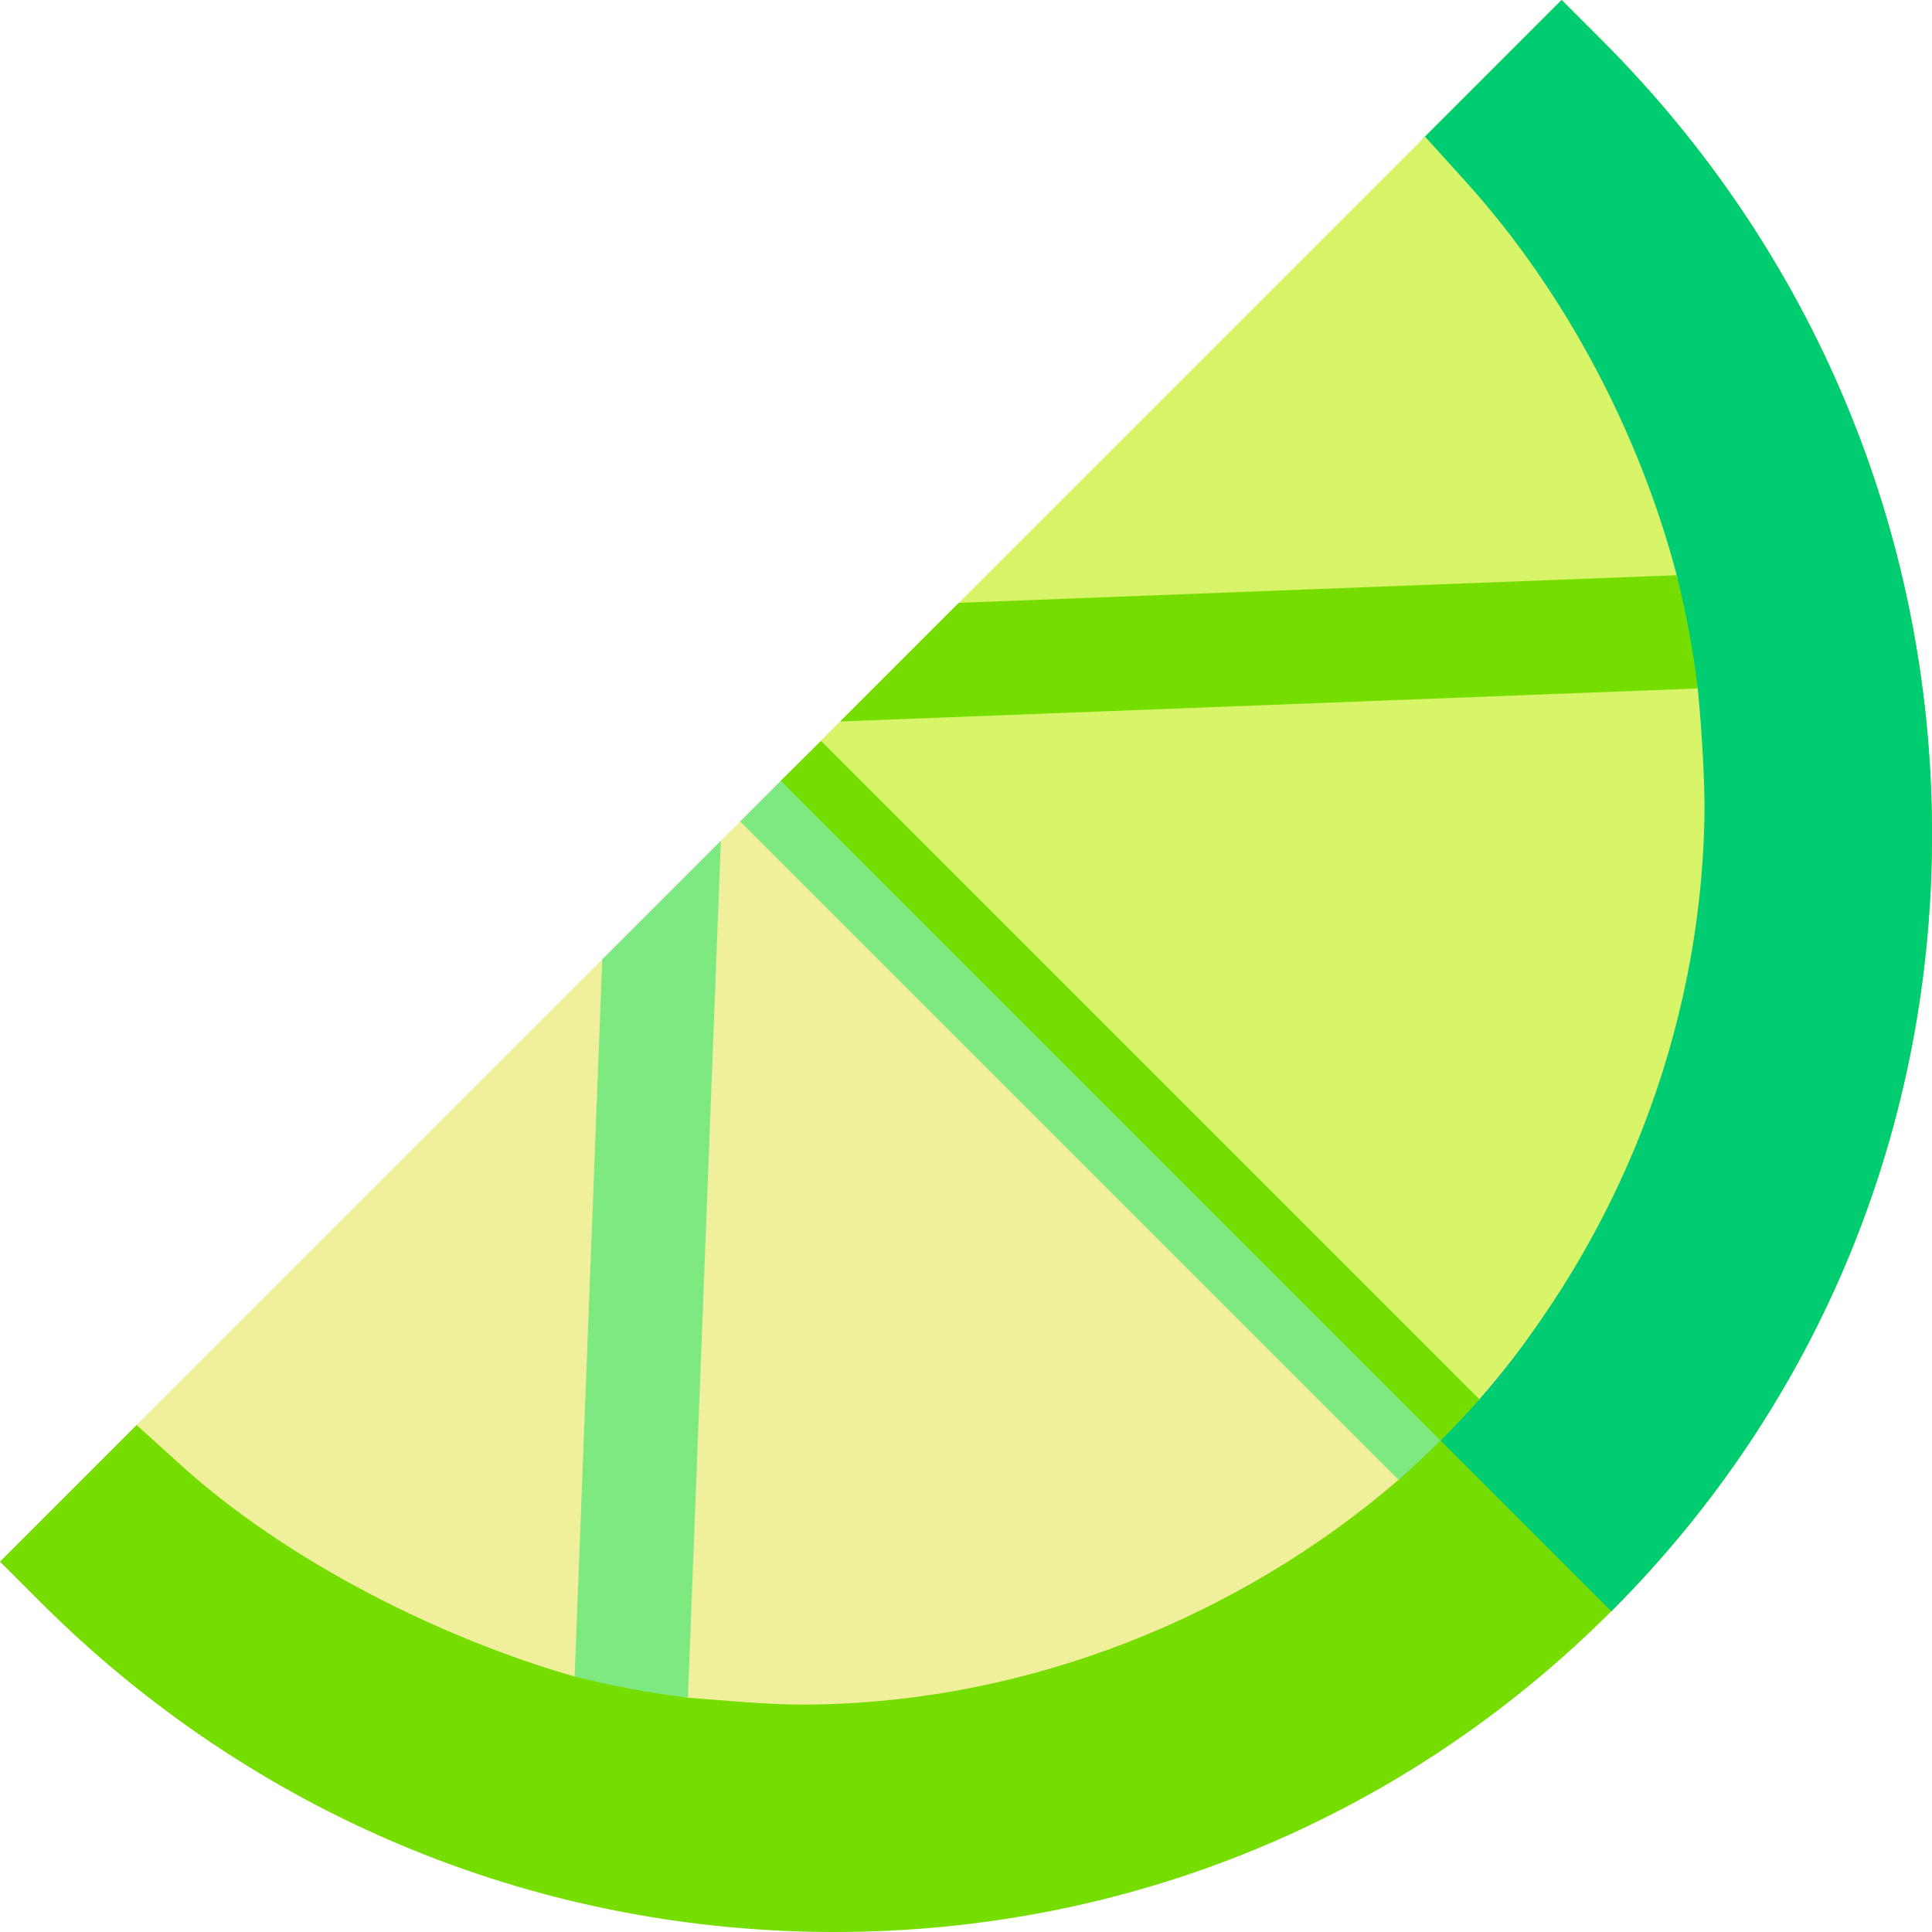 <svg id="Capa_1" enable-background="new 0 0 508.556 508.556" height="512" viewBox="0 0 508.556 508.556" width="512" xmlns="http://www.w3.org/2000/svg"><g id="XMLID_616_"><path id="XMLID_188_" d="m421.672 10.607-10.607-10.607-35.961 35.963-151.75 171.749-187.391 167.393-35.963 35.96 10.607 10.606c55.533 55.534 129.112 86.388 207.182 86.878.634.004 1.257.006 1.891.006 77.428 0 149.979-29.938 204.459-84.418 54.925-54.925 84.903-128.208 84.412-206.349-.491-78.069-31.345-151.648-86.879-207.181z" fill="#76dd00"/><path id="XMLID_187_" d="m421.672 10.607-10.607-10.607-35.961 35.963-151.75 171.749-8.262 7.381 209.046 209.046c54.925-54.925 84.903-128.208 84.412-206.349-.49-78.071-31.344-151.65-86.878-207.183z" fill="#00cc71"/><path id="XMLID_185_" d="m361.824 50.993-156.29 154.54-169.571 169.572 11.686 10.58c27.948 25.304 68.252 45.484 103.616 55.628 4.972 1.426 8.762-7.564 12.172-6.811 5.695 1.258 10.33 11.8 17.638 12.37 7.288.569 20.877 1.823 29.656 1.823 1.417 0 2.841-.012 4.261-.037 56.142-.976 111.221-23.009 153.173-59.136 4.493-3.869-3.215-16.113 1.015-20.343 3.459-3.459 17.092 2.654 20.195-.867 36.122-40.987 48.29-86.084 49.284-143.321 1.075-61.87-35.15-127.956-76.835-173.998z" fill="#efef9c"/><path id="XMLID_237_" d="m438.654 224.992c-.99 57.05-13.43 102.44-49.28 143.32l-173.25-173.26 5.22-5.15 31.59-31.24 108.89-107.67c25.41 28.07 48.8 63.59 62.93 101.06 3.7 9.79 6.76 19.71 9.06 29.67 3.35 14.45 5.09 28.97 4.84 43.27z" fill="#ffa2e5"/><path id="XMLID_184_" d="m385.684 47.648-10.58-11.686-169.57 169.571 163.646 163.646c3.947-3.947 16.561 3.31 20.195-.867 36.614-42.093 58.302-96.778 59.284-153.321.166-9.524-.834-24.4-1.764-33.769-.547-5.504-11.123-9.798-11.862-13.892-.902-4.994 7.953-9.69 6.323-15.918-9.535-36.424-28.773-74.053-55.672-103.764z" fill="#d8f469"/><path id="XMLID_208_" d="m189.754 221.312-8.68 225.56c-10.08-1.22-20.03-3.09-29.81-5.56l7.27-188.78z" fill="#7ee881"/><path id="XMLID_206_" d="m389.375 368.312c-3.21 3.66-6.61 7.28-10.2 10.87-3.57 3.57-7.25 7.02-11.01 10.34l-173.31-173.31 10.68-10.68 10.59-10.48z" fill="#7ee881"/><g fill="#76dd00"><path id="XMLID_414_" d="m379.174 379.182c3.59-3.59 6.99-7.21 10.2-10.87l-173.25-173.26-10.59 10.48-.005.005z"/><path id="XMLID_209_" d="m446.894 181.222-13.08.5-212.47 8.18-.19.01 31.23-31.23.55-.02 171.82-6.61 16.6-.64c2.47 9.78 4.32 19.73 5.54 29.81z"/></g></g></svg>